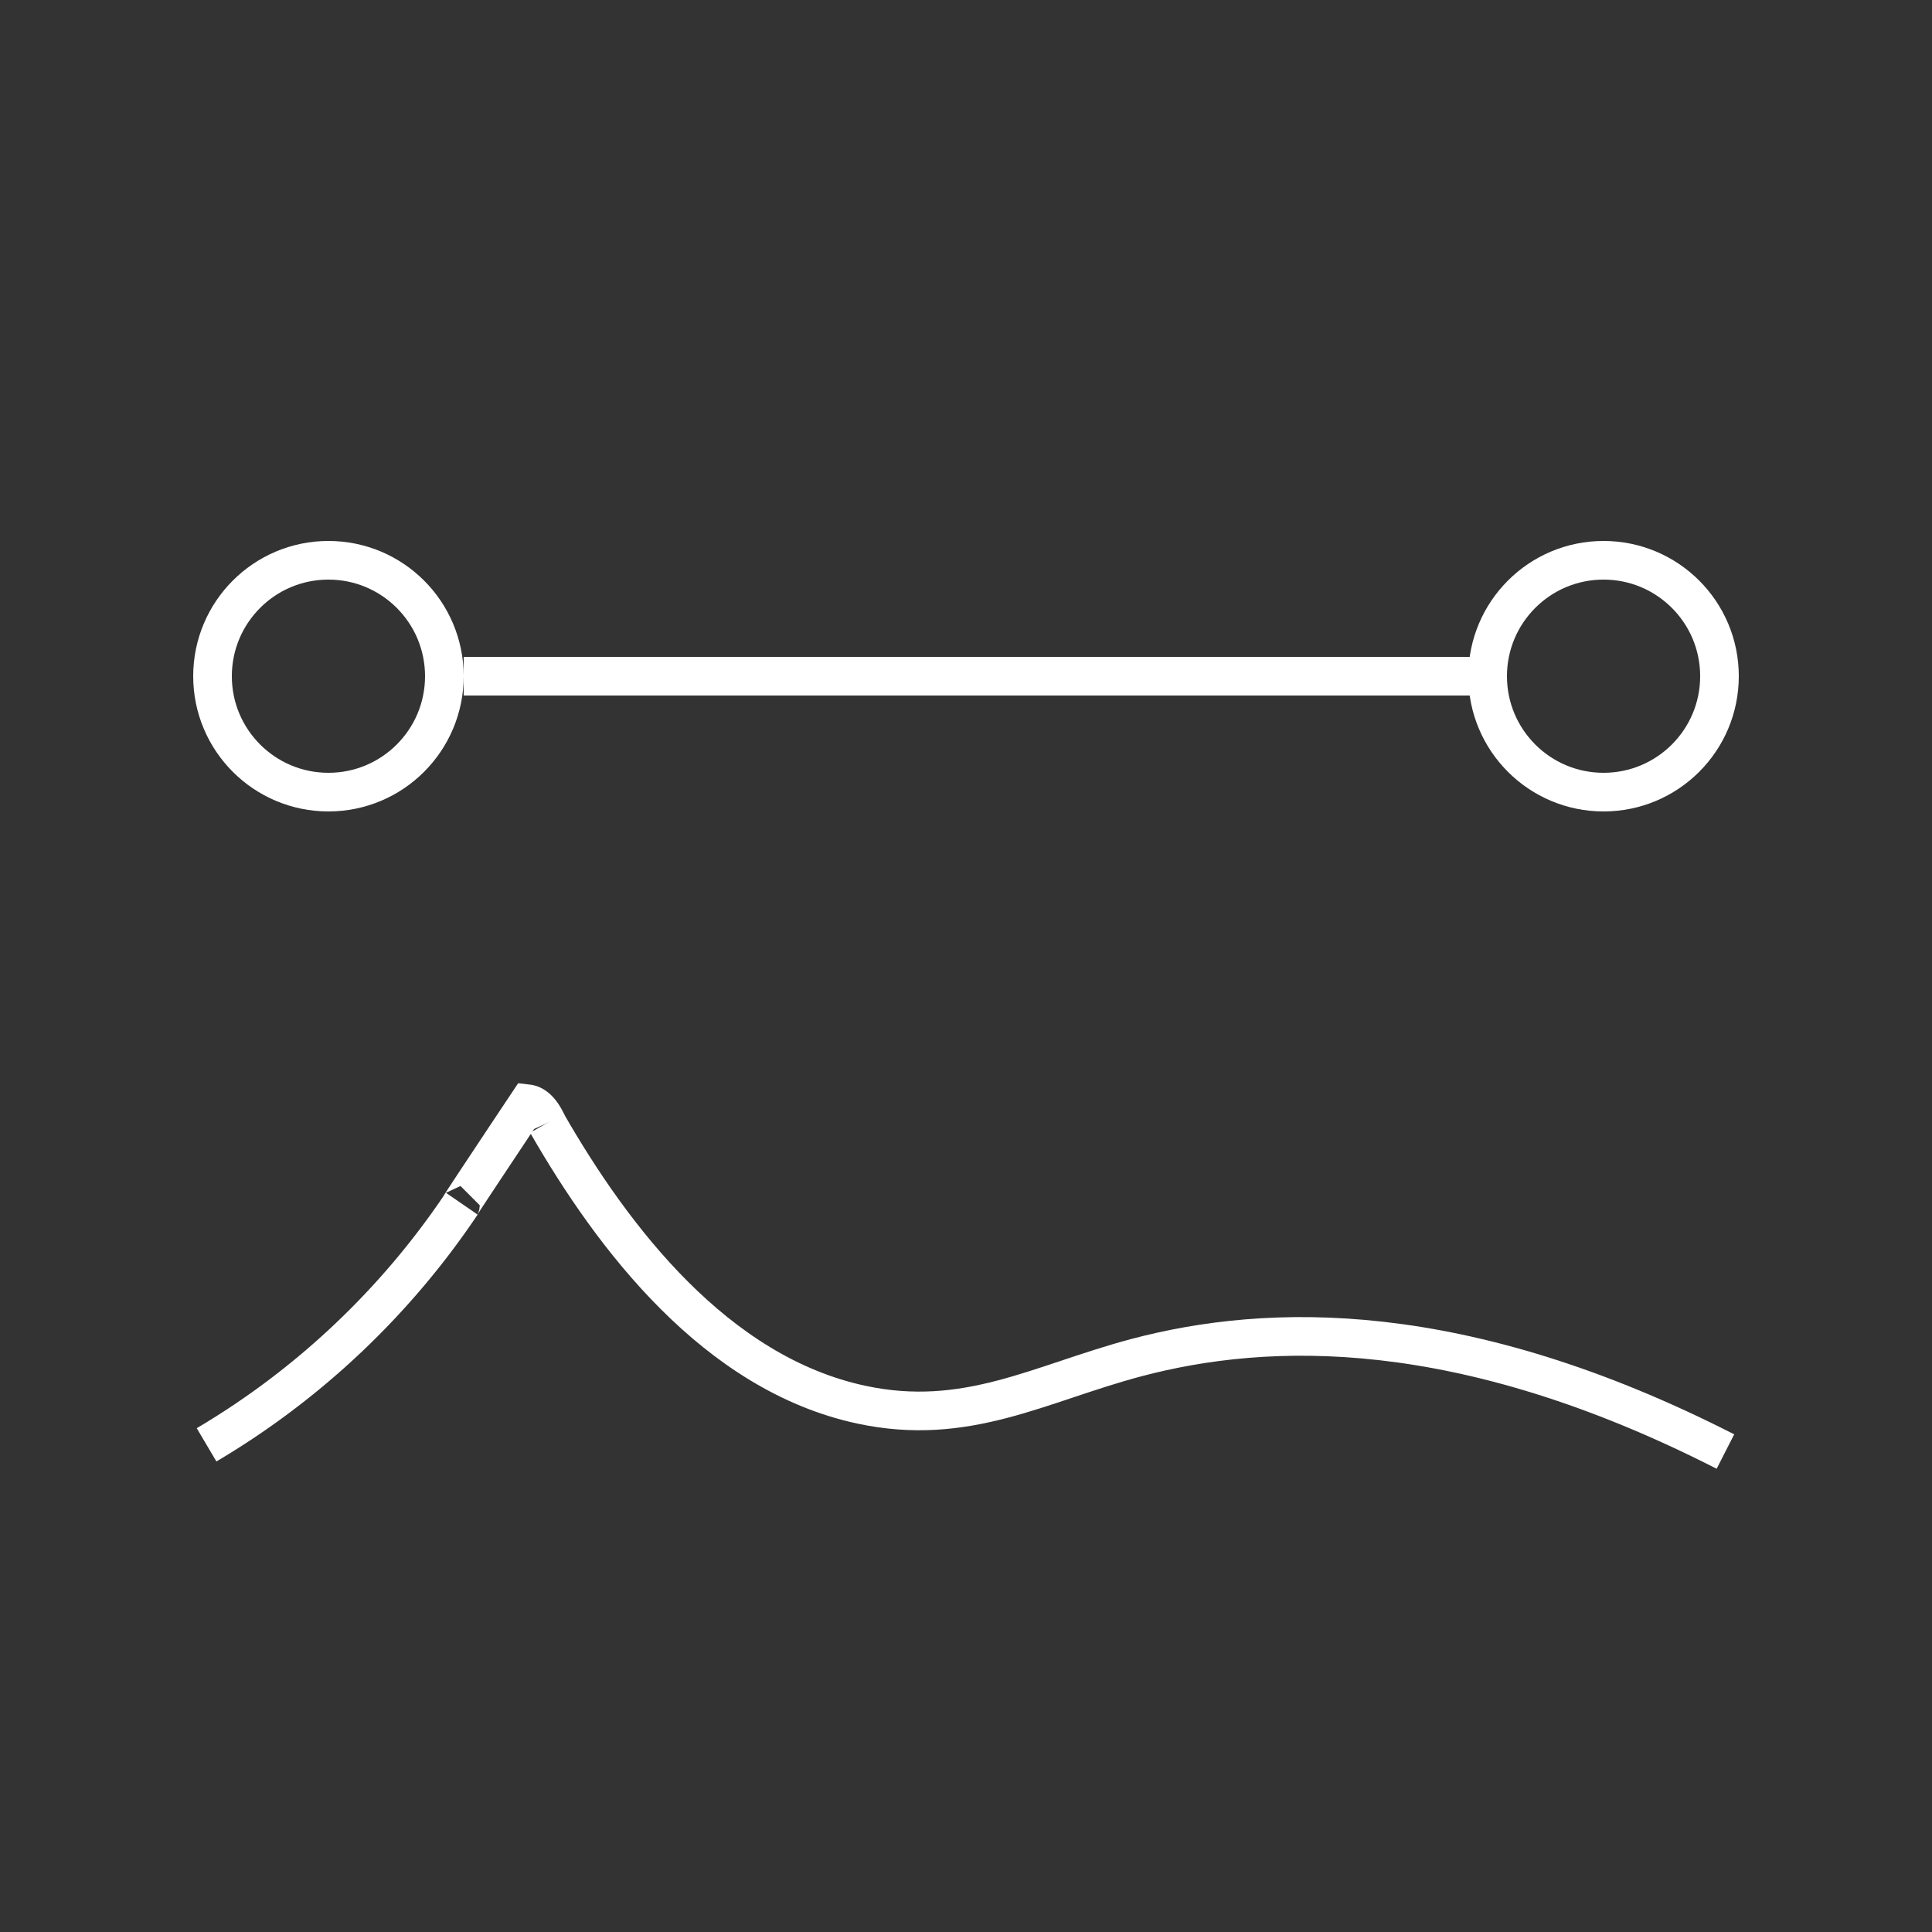 <svg xmlns="http://www.w3.org/2000/svg" width="50" height="50" viewBox="0 0 50 50">
  <rect x="0" y="0" width="50" height="50" fill="#333333" stroke="none"/>
  <g id="profile">
    <g>
      <path d="M5.346,37.392a20.531,20.531,0,0,0,6.6-6.237c-.29.411,1.71-2.589,1.71-2.589.232.027.4.281.5.5" fill="none" stroke="#fff" stroke-miterlimit="10"/>
      <path d="M14.154,29.066c1.715,2.99,4.378,6.479,8.133,7.286,2.728.586,4.614-.549,7.117-1.215,3.423-.909,8.423-1.053,15.25,2.429" fill="none" stroke="#fff" stroke-miterlimit="10"/>
    </g>
    <circle cx="8.5" cy="17.5" r="3" fill="none" stroke="#fff" stroke-miterlimit="10"/>
    <circle cx="41.5" cy="17.5" r="3" fill="none" stroke="#fff" stroke-miterlimit="10"/>
    <path d="M12,17.5H39" fill="none" stroke="#fff" stroke-miterlimit="10"/>
  </g>
</svg>
